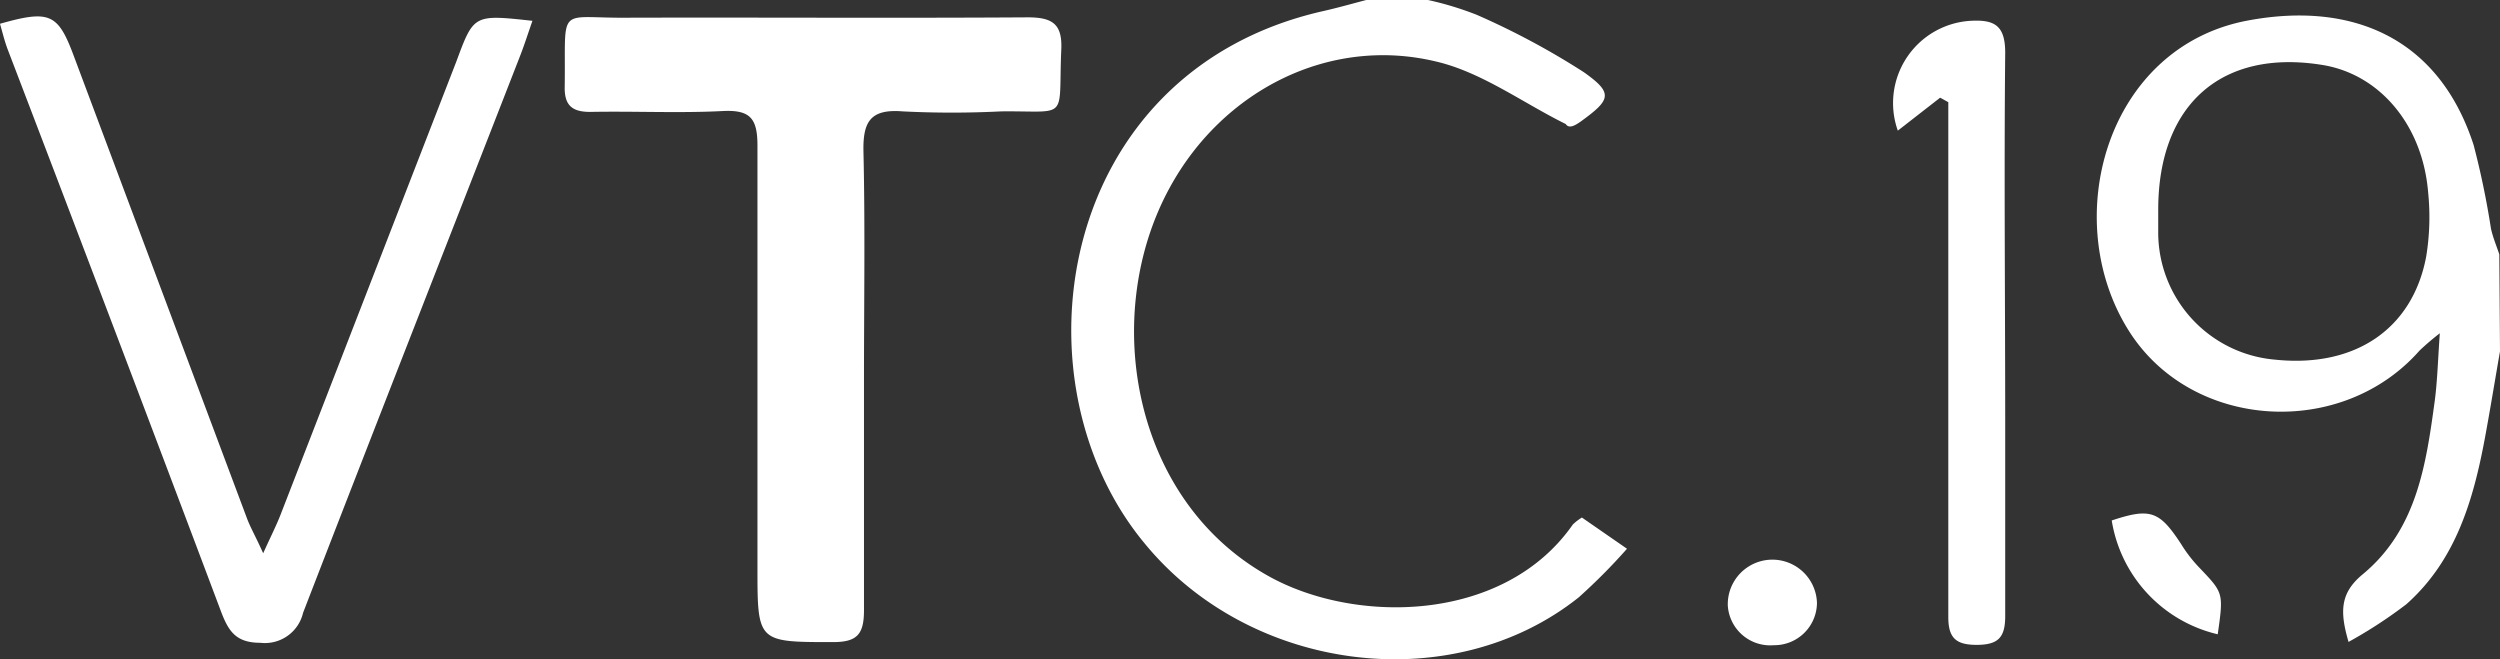 <svg xmlns="http://www.w3.org/2000/svg" viewBox="0 0 144.1 38"><rect x="0" y="0" width="144.1" height="38" fill="#333333" stroke="none"/><title>Asset 2</title><g id="Layer_2" data-name="Layer 2"><g id="Layer_1-2" data-name="Layer 1"><path d="M82.31,0a18.53,18.53,0,0,1,2.8.85,44.06,44.06,0,0,1,6.18,3.31C93,5.37,92.86,5.74,91.12,7c-.33.23-.68.44-.87.15-2.49-1.23-4.86-3-7.5-3.61-6.12-1.46-12.27,1.65-15.34,7.3-3.95,7.24-2.22,17.85,5.59,22.3,5,2.87,13.68,2.81,17.66-2.91a3.17,3.17,0,0,1,.52-.4l2.6,1.8A33.61,33.61,0,0,1,91,34.43C83.71,40.24,72.11,38.78,66,31.35,58.2,22,60.86,4.16,76.22.65,77.07.46,77.91.22,78.75,0Z" style="fill:#fff"/><path d="M49.8,21.87c0,4.44,0,8.88,0,13.31,0,1.41-.42,1.84-1.83,1.83-4.31,0-4.31,0-4.31-4.29,0-8.11,0-16.22,0-24.32,0-1.56-.4-2.08-2-2-2.54.13-5.09,0-7.64.05-1,0-1.49-.34-1.47-1.43.07-4.84-.51-3.95,3.71-4C44,1,51.62,1.05,59.25,1c1.46,0,2,.42,1.92,1.91C61,7,61.65,6.38,57.7,6.42a56.42,56.42,0,0,1-5.67,0c-1.88-.15-2.3.61-2.26,2.34C49.87,13.11,49.8,17.49,49.8,21.87Z" style="fill:#fff"/><path d="M0,1.37C2.85.56,3.34.78,4.24,3.19q5,13.35,10,26.7c.2.53.48,1,.93,2,.45-1,.76-1.6,1-2.22L26.31,3.53c1-2.7,1-2.7,4.38-2.33-.26.74-.48,1.44-.75,2.12-4.16,10.68-8.35,21.34-12.47,32A2.26,2.26,0,0,1,15,37.05c-1.39,0-1.82-.66-2.24-1.75Q6.65,19.06.44,2.84C.26,2.36.14,1.86,0,1.37Z" style="fill:#fff"/><path d="M144.1,20.25c-.29,1.66-.56,3.33-.87,5-.67,3.59-1.68,7.05-4.53,9.58A26.69,26.69,0,0,1,135.37,37c-.51-1.75-.49-2.82.82-3.9,3.12-2.58,3.65-6.34,4.15-10,.15-1.15.18-2.31.29-3.89a14.81,14.81,0,0,0-1.17,1c-4.49,5.1-13.09,4.59-16.72-1.09-4.1-6.41-1.36-16.42,6.84-17.94,6-1.12,11,1,13,7.18a48,48,0,0,1,1,4.82c.11.5.32,1,.48,1.48Zm-19.7-8.16c0,.42,0,.83,0,1.24a7.36,7.36,0,0,0,6.73,7.4c4.57.48,7.91-1.73,8.71-5.91a14,14,0,0,0,.12-3.71c-.31-3.88-2.77-6.81-6.06-7.36C128.08,2.79,124.4,6,124.4,12.09Z" style="fill:#fff"/><path d="M111.83,5.63l-2.44,1.9a4.75,4.75,0,0,1,4.19-6.33c1.4-.08,2,.28,2,1.84-.07,7.1,0,14.2,0,21.3,0,3.72,0,7.45,0,11.18,0,1.23-.41,1.65-1.65,1.65s-1.64-.44-1.63-1.66c0-9.17,0-18.34,0-27.51V5.89Z" style="fill:#fff"/><path d="M127.83,36.56A8.05,8.05,0,0,1,121.72,30c2.23-.74,2.75-.55,4,1.36a8,8,0,0,0,1.07,1.38C128.16,34.18,128.17,34.17,127.83,36.56Z" style="fill:#fff"/><path d="M102.24,37.19a2.45,2.45,0,0,1-2.65-2.29,2.57,2.57,0,1,1,5.14-.14A2.46,2.46,0,0,1,102.24,37.19Z" style="fill:#fff"/></g></g></svg>